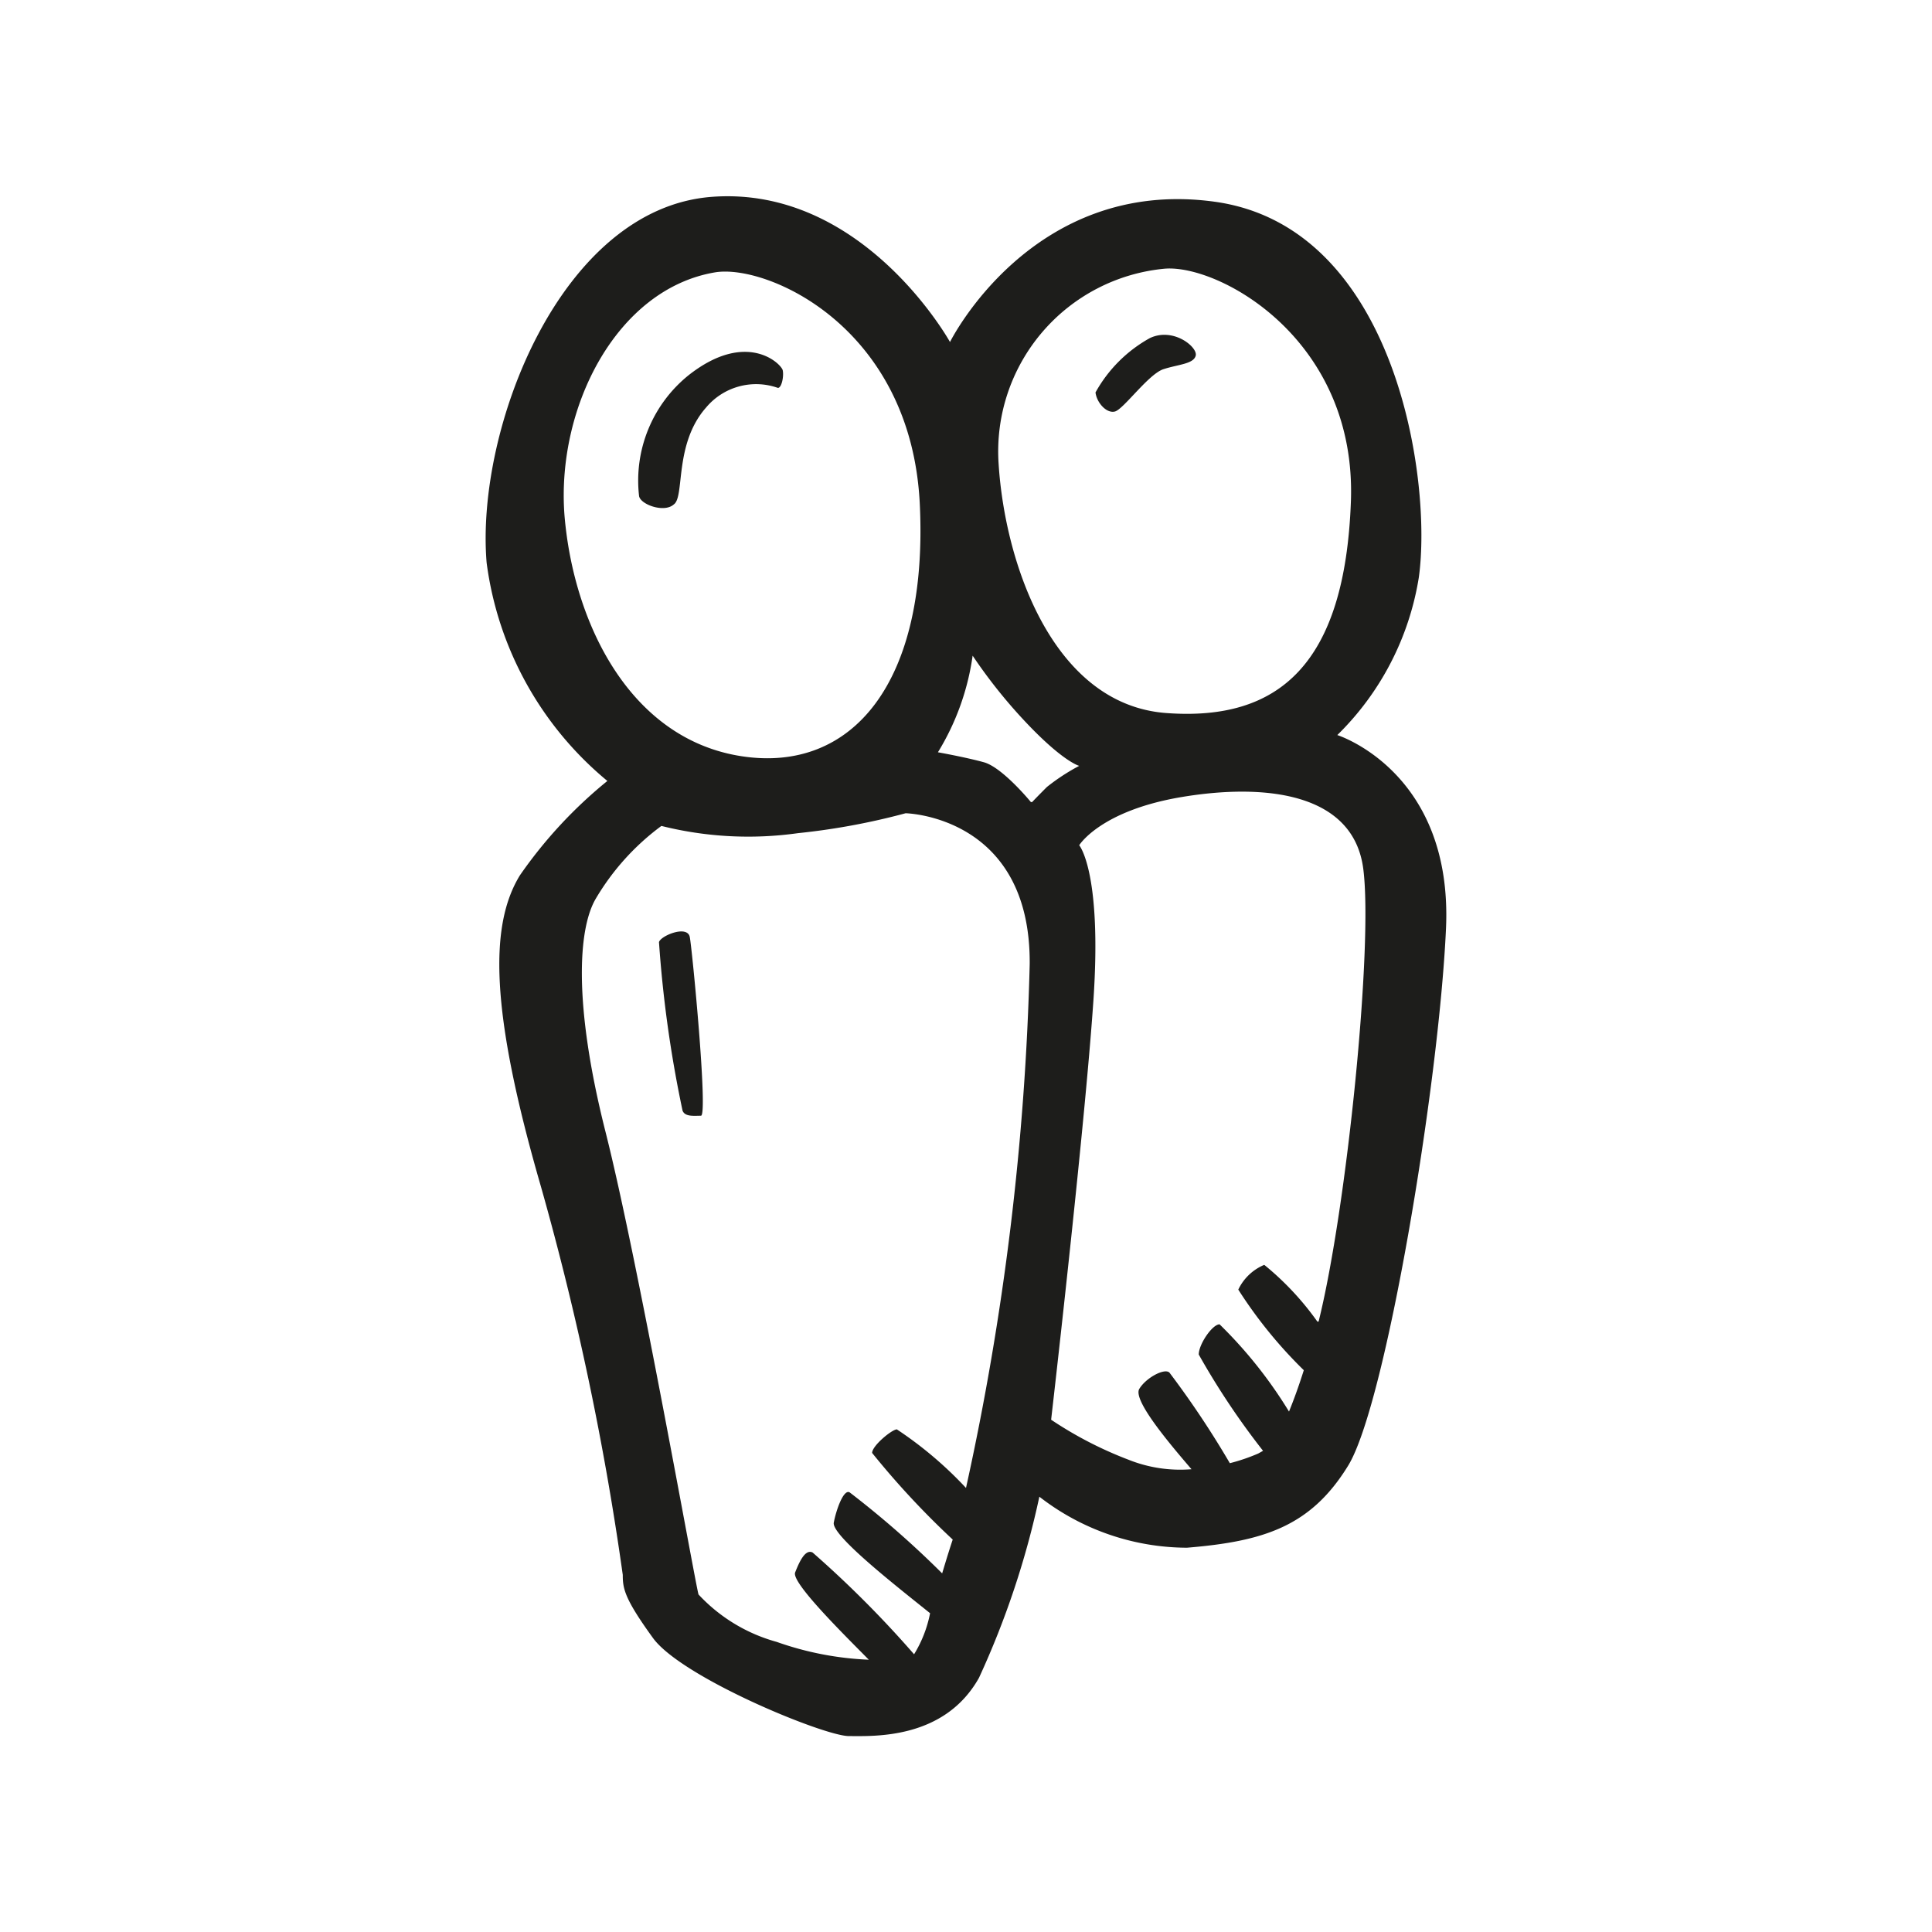 <svg height="64" viewBox="0 0 64 64" width="64" xmlns="http://www.w3.org/2000/svg"><path d="m44.3 24.35a9.38 9.38 0 0 0 2.7-5.22c.45-3.2-.74-11.63-6.78-12.45s-8.75 4.65-8.75 4.65-2.87-5.18-7.88-4.81-7.84 7.68-7.47 12.12a11.27 11.27 0 0 0 4 7.23 15.08 15.08 0 0 0 -2.9 3.13c-1 1.64-1 4.44.7 10.31a96.35 96.35 0 0 1 2.71 12.86c0 .45.05.78 1 2.09s5.67 3.25 6.49 3.25 3.16.12 4.31-1.93a28.58 28.58 0 0 0 2-6 8 8 0 0 0 4.89 1.69c2.54-.21 4.1-.7 5.34-2.72s3-12.57 3.24-17.78-3.6-6.42-3.6-6.42zm-5.71-15.45c1.8-.14 6.36 2.34 6.16 7.72s-2.38 7.28-6.12 7-5.34-4.93-5.55-8.26a6.08 6.08 0 0 1 5.51-6.46zm-19.89 8.18c-.28-3.58 1.73-7.52 5-8.06 1.72-.27 6.49 1.81 6.77 7.69s-2.22 8.91-5.91 8.34-5.56-4.4-5.86-7.97zm13.3 32.21a12.81 12.81 0 0 0 -2.29-1.94c-.16 0-.82.54-.82.78a27.54 27.54 0 0 0 2.67 2.87c-.14.42-.25.79-.35 1.12a31.47 31.47 0 0 0 -3.06-2.68c-.2-.13-.45.57-.53 1s2.16 2.17 3.19 3a4.08 4.08 0 0 1 -.53 1.36 35.28 35.28 0 0 0 -3.36-3.37c-.25-.13-.45.33-.58.66s1.56 2 2.44 2.89a10.38 10.38 0 0 1 -3.05-.59 5.54 5.54 0 0 1 -2.59-1.57c-.08-.2-2-11.05-3.08-15.32s-.9-6.74-.33-7.72a8.12 8.12 0 0 1 2.18-2.42 11.83 11.83 0 0 0 4.52.24 22.63 22.63 0 0 0 3.57-.66s4.15.08 4.11 5a90.75 90.75 0 0 1 -2.11 17.35zm2.15-22.72s-.94-1.15-1.56-1.32-1.52-.33-1.52-.33a8.33 8.33 0 0 0 1.15-3.2 17.1 17.1 0 0 0 1.89 2.34c1.15 1.19 1.64 1.31 1.64 1.31a6.81 6.81 0 0 0 -1.07.7c-.33.33-.49.5-.49.5zm9.49 17.21a9.5 9.5 0 0 0 -1.76-1.88 1.66 1.66 0 0 0 -.86.82 15.06 15.06 0 0 0 2.17 2.67c-.18.57-.34 1-.49 1.37a14.83 14.83 0 0 0 -2.3-2.89c-.24 0-.69.66-.69 1a25.09 25.09 0 0 0 2.13 3.19l-.16.09a6.23 6.23 0 0 1 -.94.32 30.59 30.59 0 0 0 -2-3c-.16-.16-.78.17-1 .54s1 1.81 1.73 2.66a4.61 4.61 0 0 1 -2.1-.32 12.71 12.71 0 0 1 -2.55-1.32s1.11-9.61 1.4-13.88-.47-5.15-.47-5.15.7-1.15 3.41-1.6 5.67-.16 6 2.38-.54 11.22-1.48 15zm-21.81-12.57a40.13 40.13 0 0 0 .78 5.58c.08.21.37.17.61.17s-.29-5.51-.37-5.92-.97-.04-1.02.17zm.49-14.5c.37-.25 0-2 1.07-3.21a2.16 2.16 0 0 1 2.38-.65c.12 0 .2-.37.16-.58s-1.19-1.36-3.12.16a4.48 4.48 0 0 0 -1.64 4c.04.28.83.57 1.15.28zm14.62-3.08c.29-.09 1.11-1.24 1.6-1.4s1-.17 1.07-.45-.74-.95-1.52-.58a4.61 4.61 0 0 0 -1.8 1.8c.04.34.37.71.65.63z" fill="#1d1d1b"/></svg>